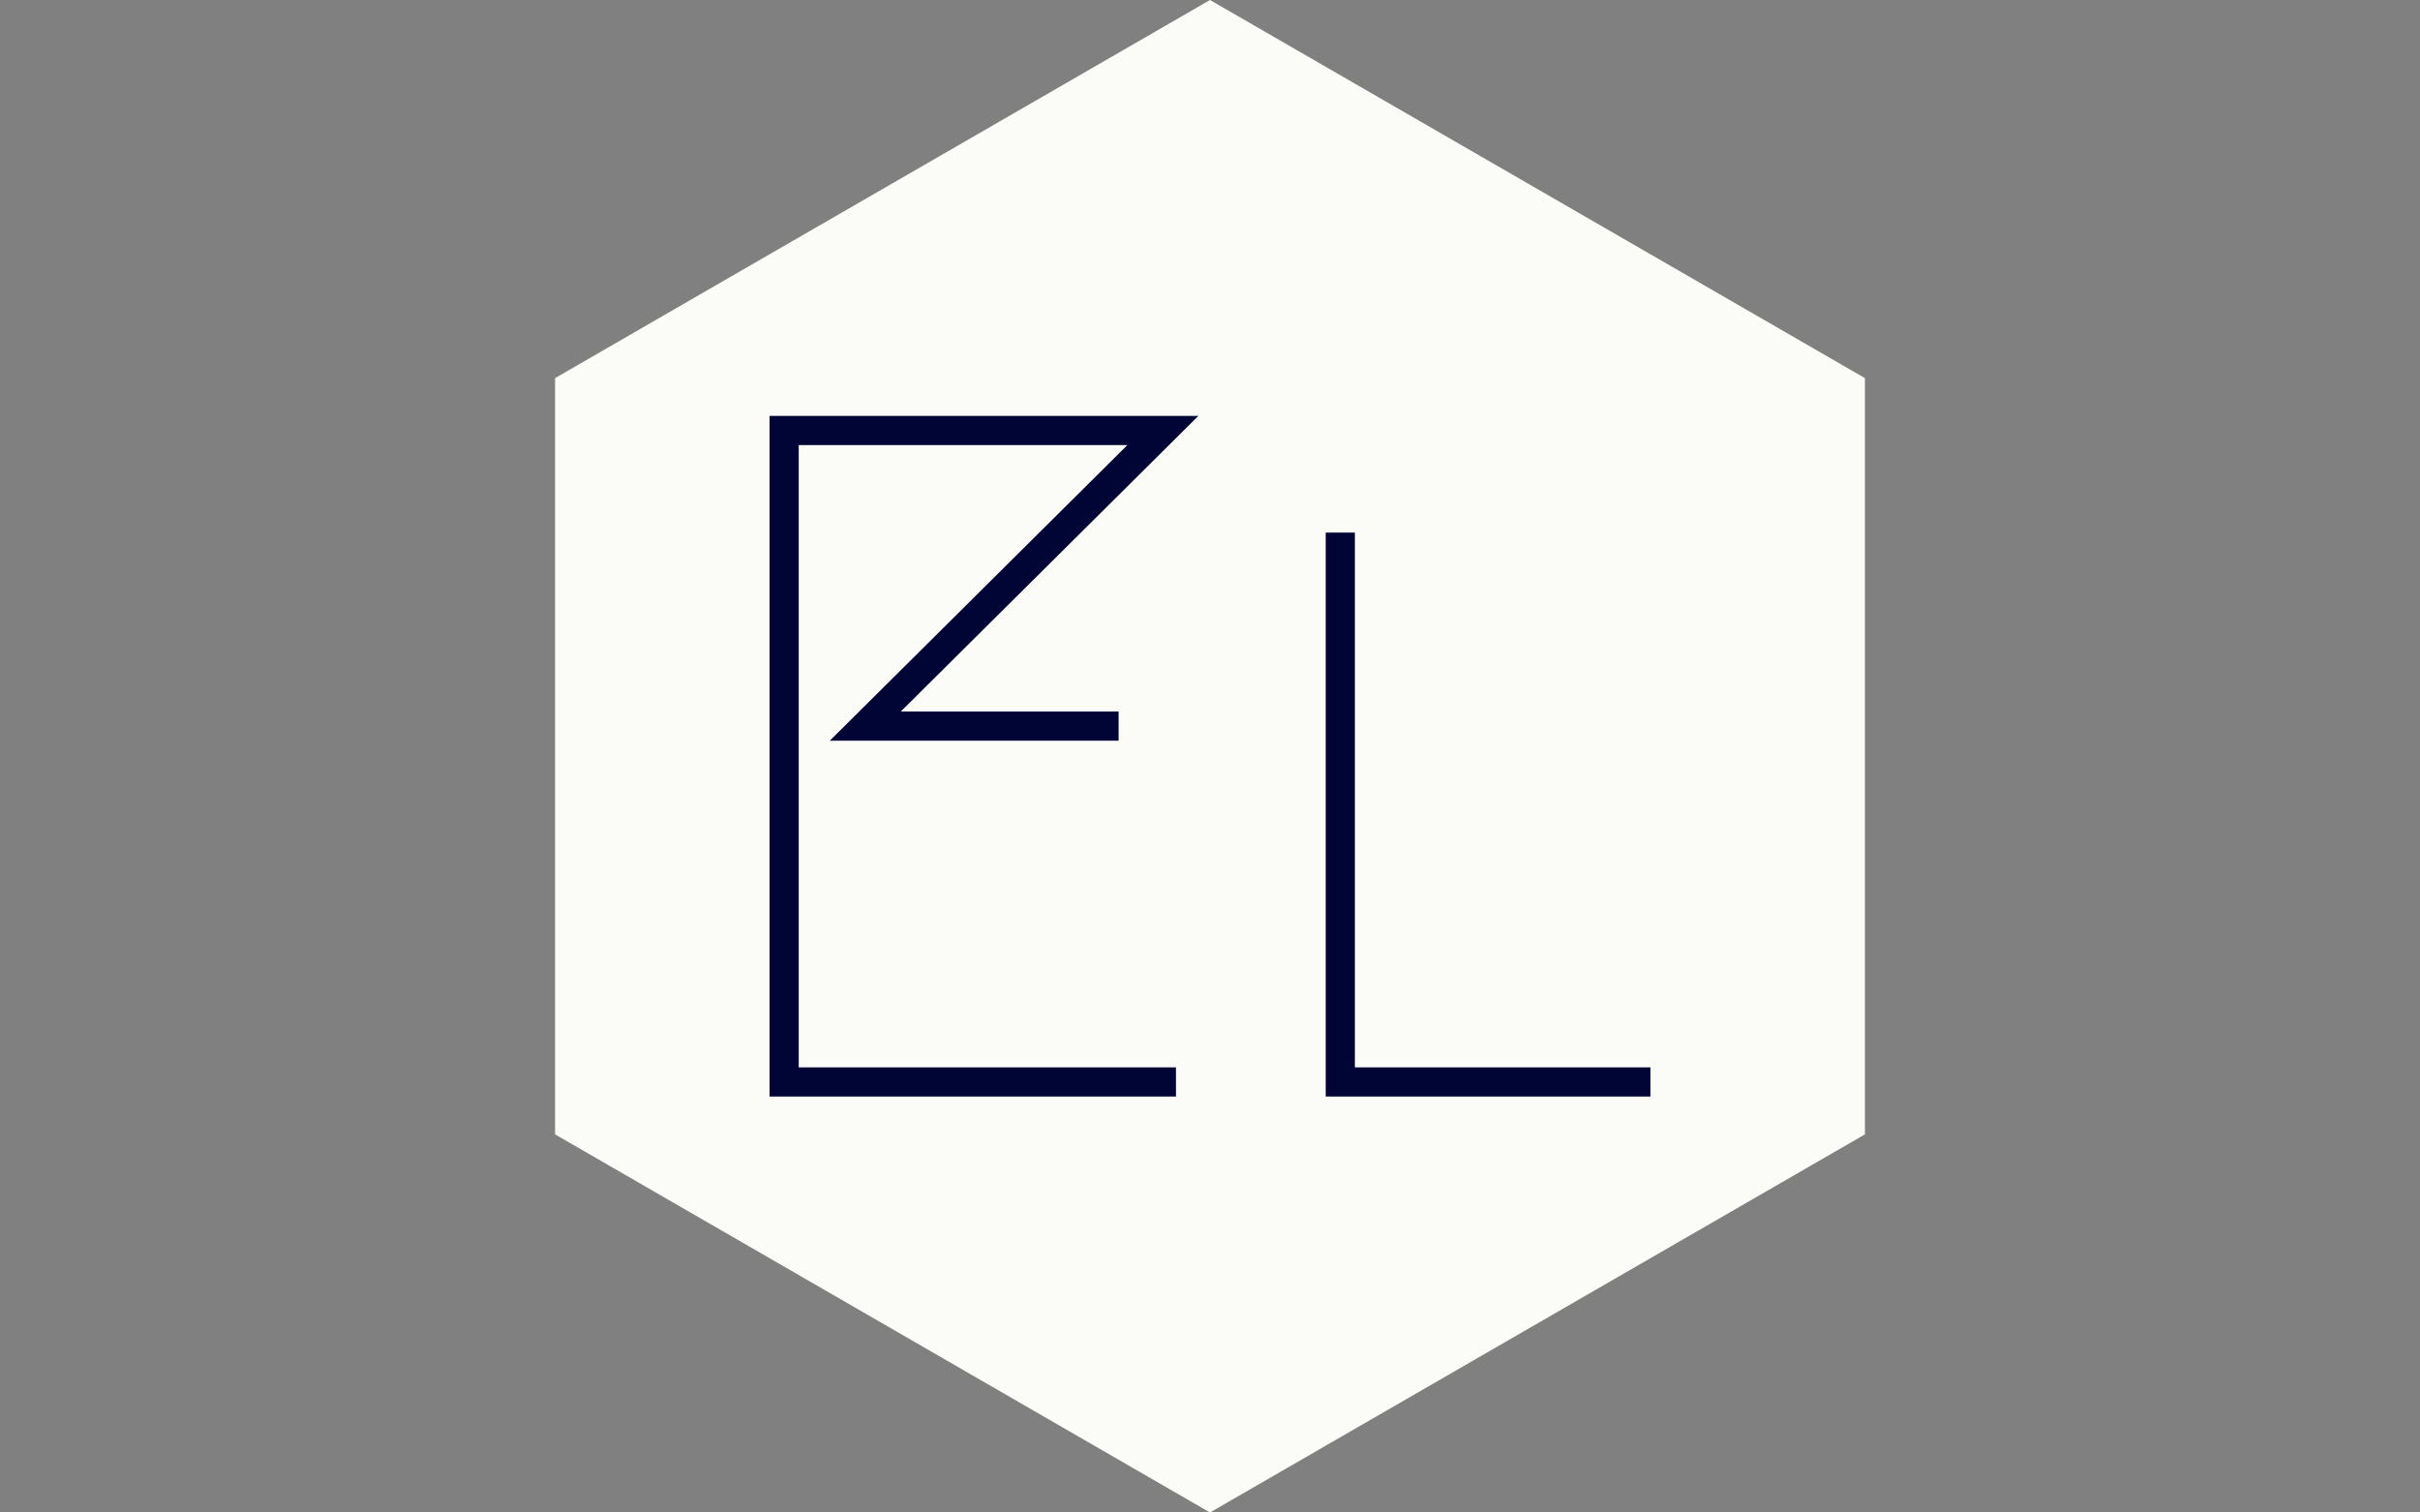 <svg xmlns="http://www.w3.org/2000/svg" version="1.1" xmlns:xlink="http://www.w3.org/1999/xlink" xmlns:svgjs="http://svgjs.dev/svgjs" width="1000" height="625" viewBox="0 0 1000 625"><rect x="0" y="0" width="1000" height="625" fill="#808080" stroke="none"/><g transform="matrix(1,0,0,1,0,0)"><svg viewBox="0 0 576 360" data-background-color="#010536" preserveAspectRatio="xMidYMid meet" height="625" width="1000" xmlns="http://www.w3.org/2000/svg" xmlns:xlink="http://www.w3.org/1999/xlink"><g id="tight-bounds" transform="matrix(1,0,0,1,0,0)"><svg viewBox="0 0 576 360" height="360" width="576"><g><svg></svg></g><g><svg viewBox="0 0 576 360" height="360" width="576"><g><path xmlns="http://www.w3.org/2000/svg" d="M132.115 90l155.885-90 155.885 90v180l-155.885 90-155.885-90z" fill="#fbfbf8" fill-rule="nonzero" stroke="none" stroke-width="1" stroke-linecap="butt" stroke-linejoin="miter" stroke-miterlimit="10" stroke-dasharray="" stroke-dashoffset="0" font-family="none" font-weight="none" font-size="none" text-anchor="none" style="mix-blend-mode: normal" data-fill-palette-color="tertiary"></path></g><g transform="matrix(1,0,0,1,183.163,99)"><svg viewBox="0 0 209.674 162" height="162" width="209.674"><g><svg viewBox="0 0 209.674 162" height="162" width="209.674"><g><svg viewBox="0 0 209.674 162" height="162" width="209.674"><g id="textblocktransform"><svg viewBox="0 0 209.674 162" height="162" width="209.674" id="textblock"><g><svg viewBox="0 0 209.674 162" height="162" width="209.674"><g transform="matrix(1,0,0,1,0,0)"><svg width="209.674" viewBox="4.95 -35 45.3 35" height="162" data-palette-color="#010536"><path d="M22.9-19.8L22.9-18.3 8.05-18.3 23.35-33.5 6.45-33.5 6.45-1.5 25.85-1.5 25.85 0 4.95 0 4.95-35 27-35 11.7-19.8 22.9-19.8ZM35.05-1.5L50.25-1.5 50.25 0 33.55 0 33.55-29 35.05-29 35.05-1.5Z" opacity="1" transform="matrix(1,0,0,1,0,0)" fill="#010536" class="wordmark-text-0" data-fill-palette-color="quaternary" id="text-0"></path></svg></g></svg></g></svg></g></svg></g></svg></g></svg></g></svg></g><defs></defs></svg><rect width="576" height="360" fill="none" stroke="none" visibility="hidden"></rect></g></svg></g></svg>